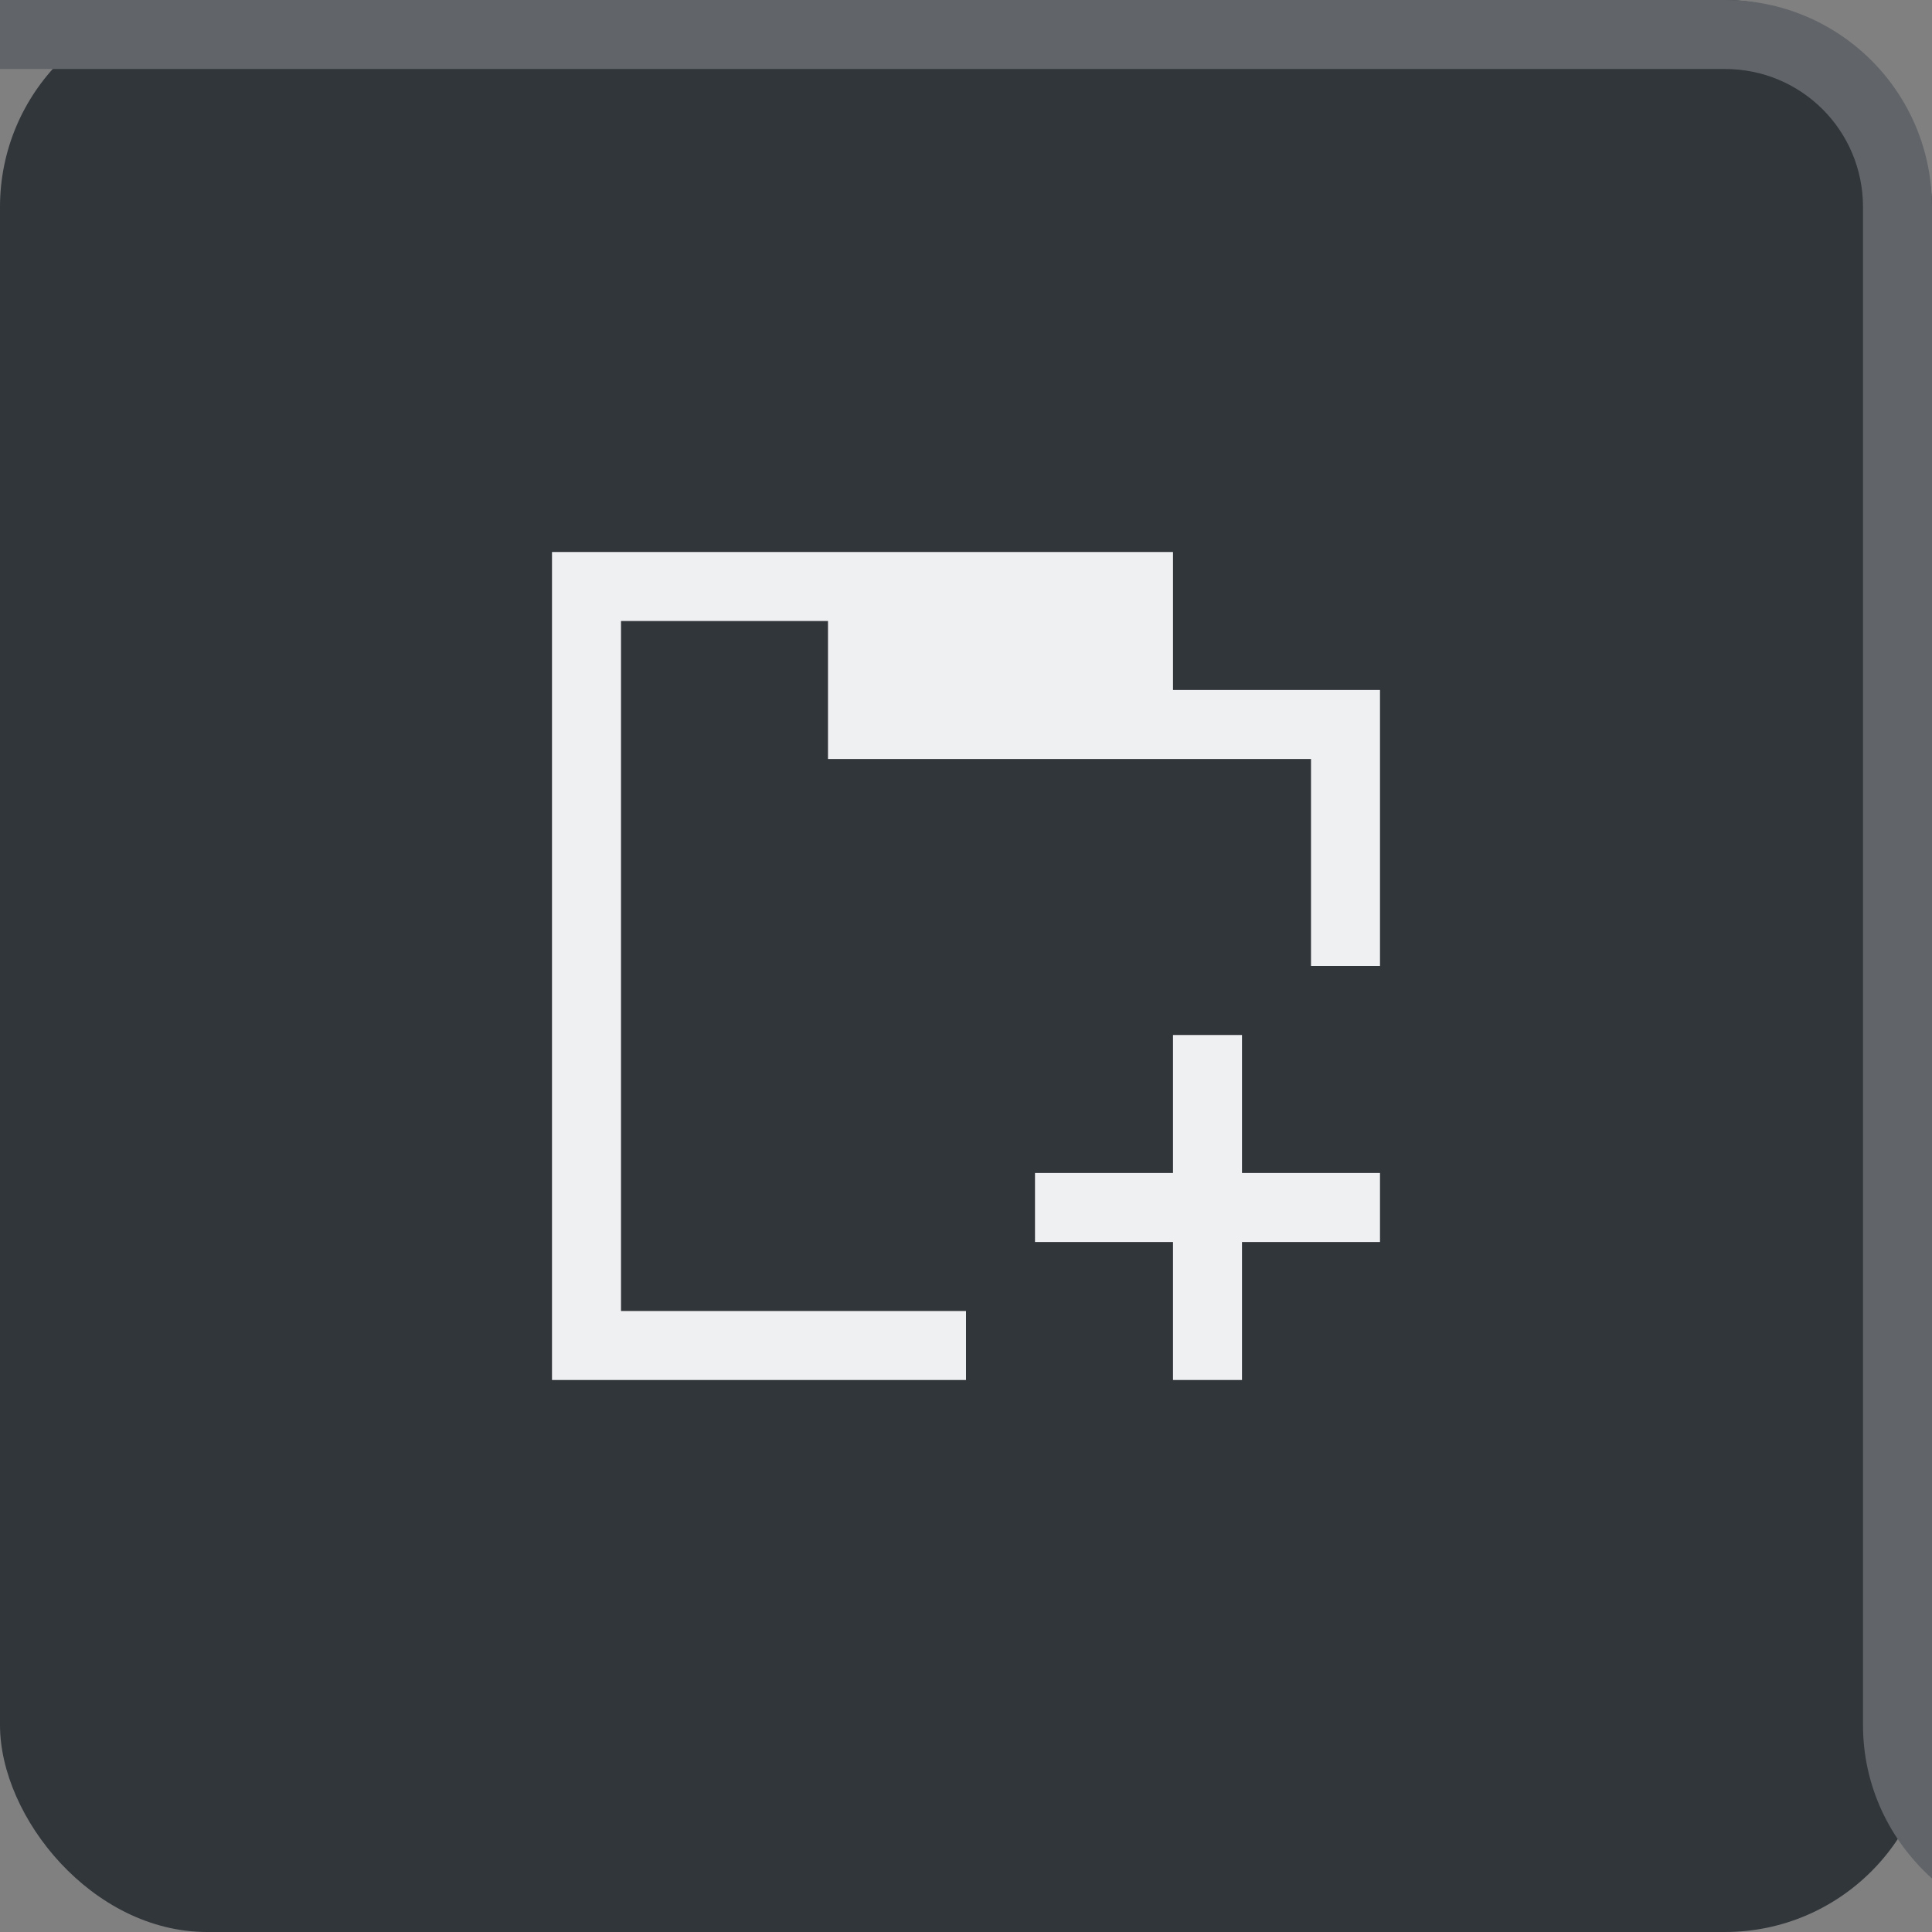 <svg height="28" width="28" xmlns="http://www.w3.org/2000/svg">
    <rect width="100%" height="100%" fill="#808080" stroke="none"/>
    <rect fill="#31363b" height="28" rx="3" width="28"/>
    <path d="M8 8v12h6v-1H9V9h3v2h7v3h1v-4h-3V8h-5zm9 7v2h-2v1h2v2h1v-2h2v-1h-2v-2z" fill="#eff0f1"/>
    <path d="M0 0v1h25c1.108 0 2 .892 2 2v22c0 .889.39 1.676 1 2.225V3c0-1.662-1.338-3-3-3z" fill="#616569"/>
</svg>
